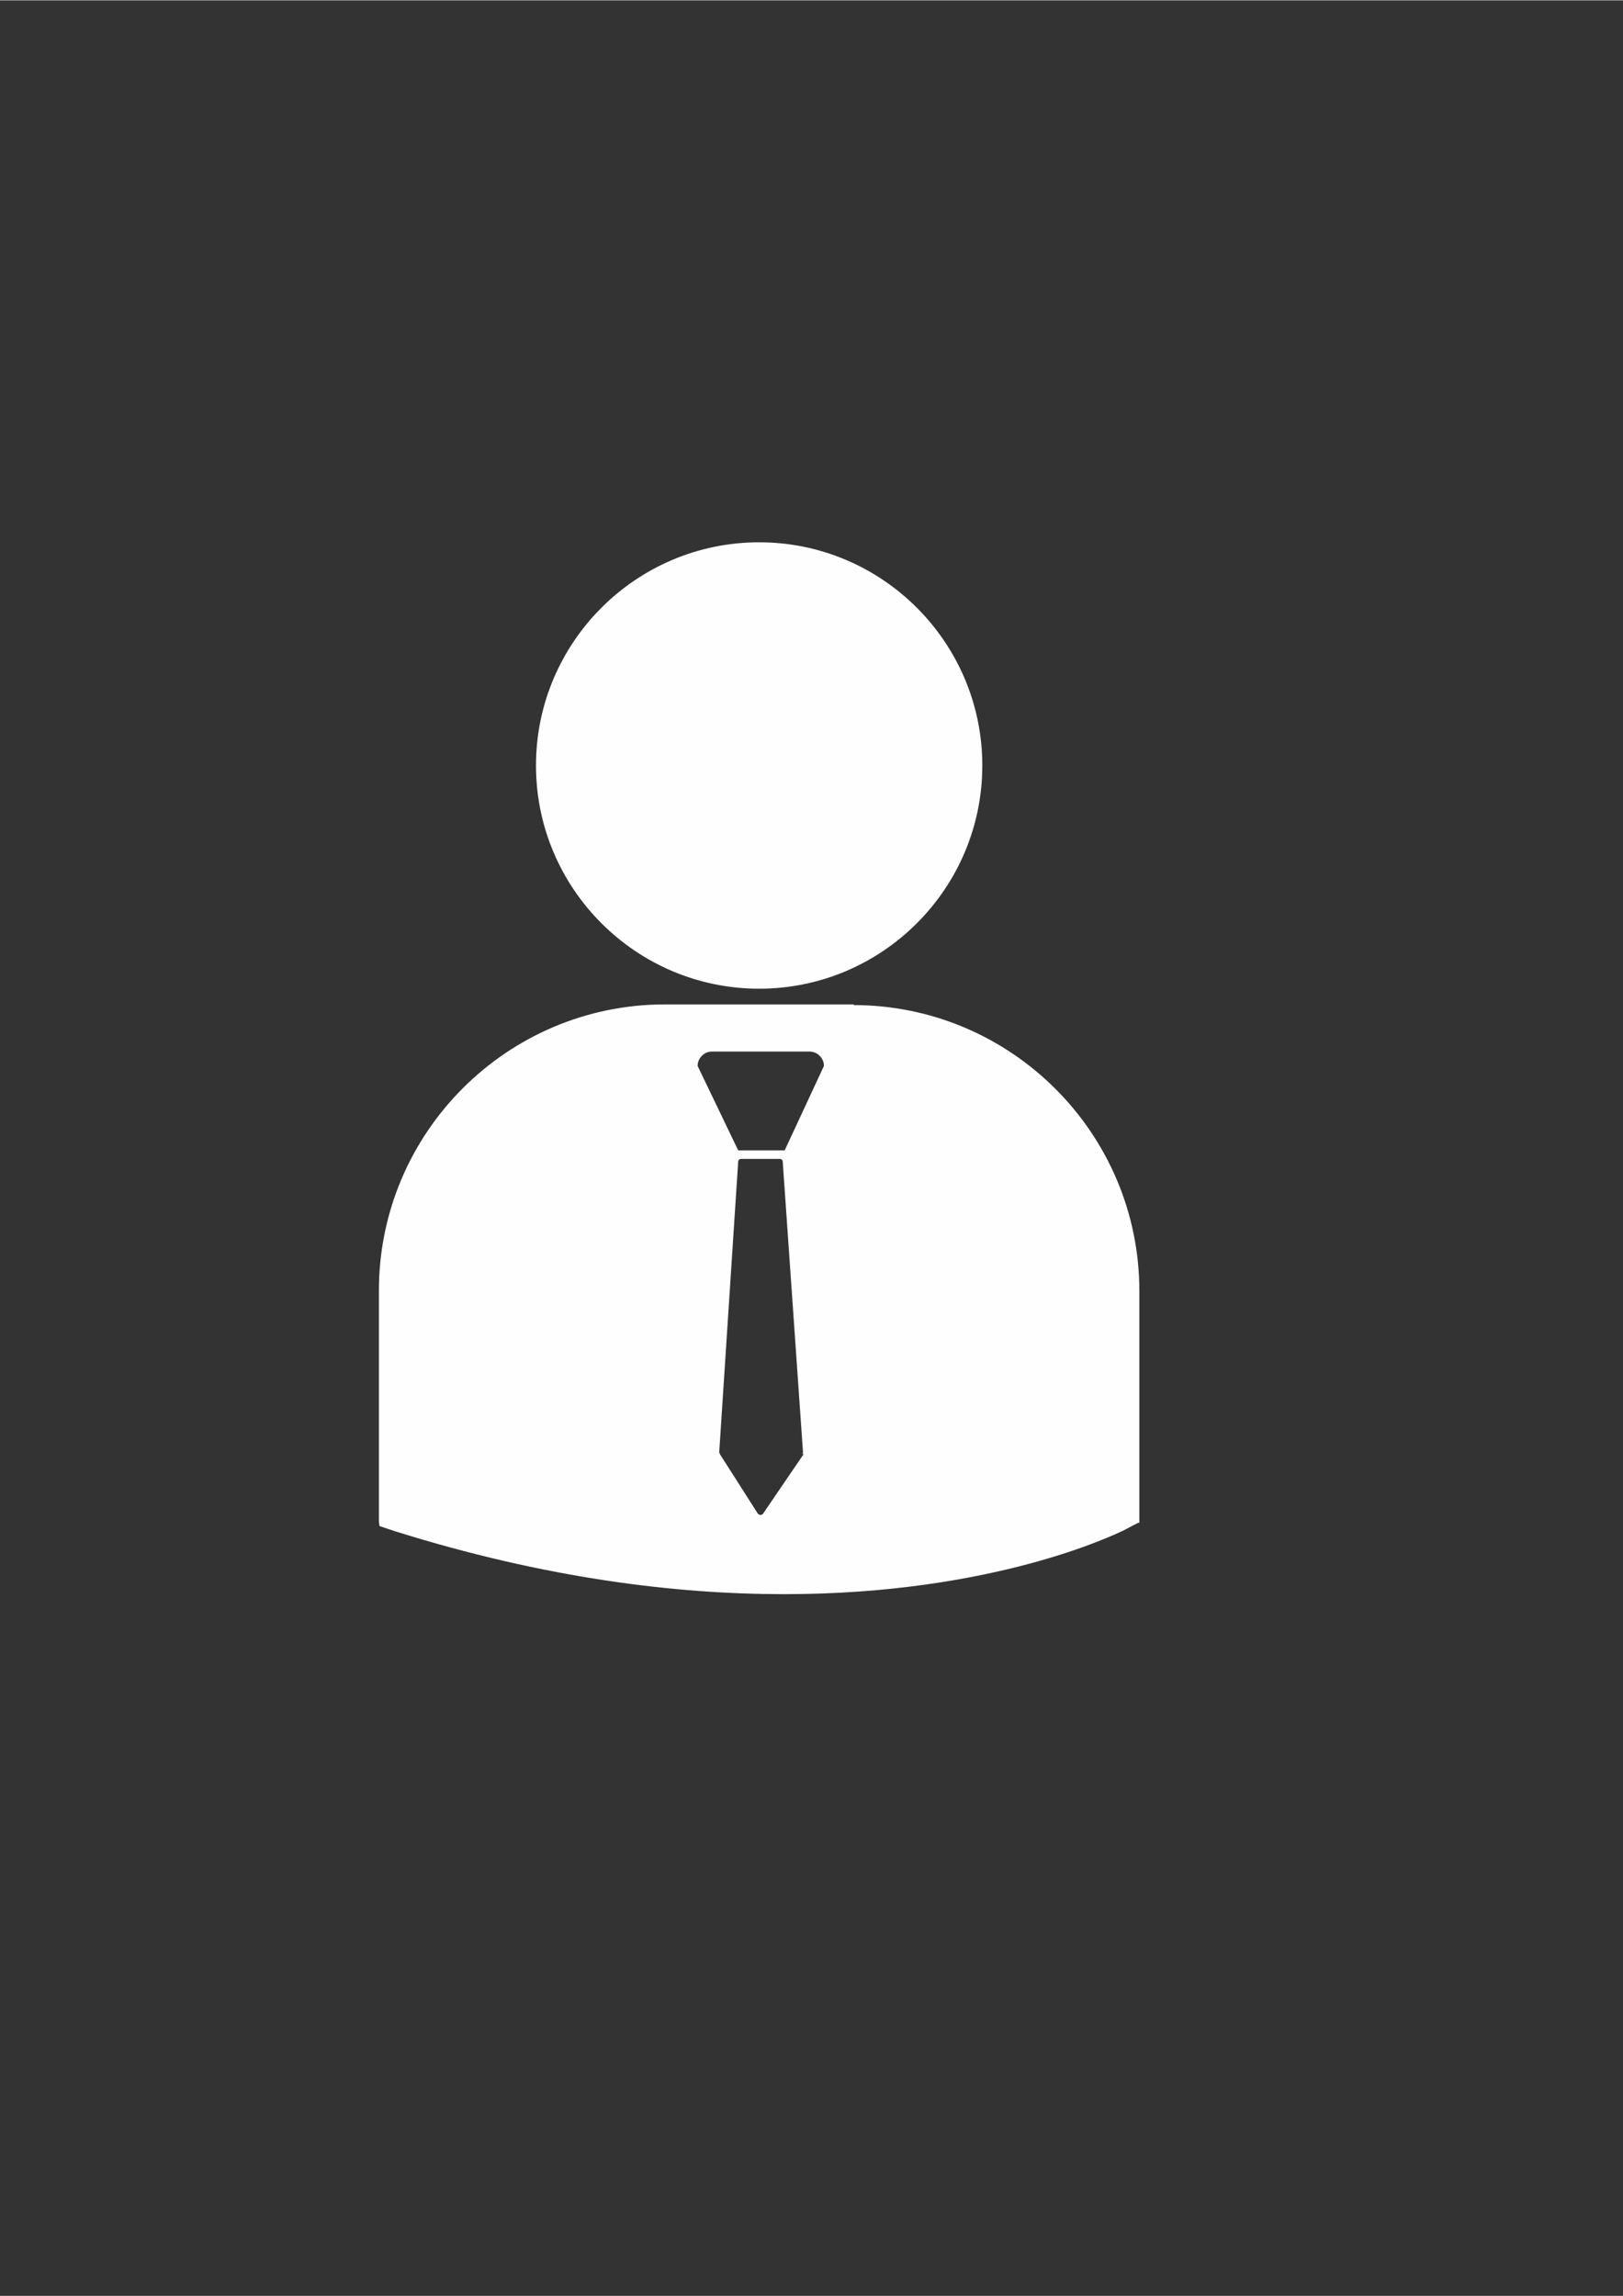 <?xml version="1.0" encoding="UTF-8"?>
<!DOCTYPE svg PUBLIC "-//W3C//DTD SVG 1.1//EN" "http://www.w3.org/Graphics/SVG/1.1/DTD/svg11.dtd">
<!-- Creator: CorelDRAW X6 -->
<svg xmlns="http://www.w3.org/2000/svg" xml:space="preserve" width="2480px" height="3508px" version="1.1" style="shape-rendering:geometricPrecision; text-rendering:geometricPrecision; image-rendering:optimizeQuality; fill-rule:evenodd; clip-rule:evenodd"
viewBox="0 0 2480 3507"
 xmlns:xlink="http://www.w3.org/1999/xlink">
 <rect x="0" y="0" width="2480" height="3507" fill="#333333" stroke="none"/>
 <defs>
  <style type="text/css">
   <![CDATA[
    .fil0 {fill:#FEFEFE}
   ]]>
  </style>
 </defs>
 <g id="Camada_x0020_1">
  <g id="_597402936">
   <path class="fil0" d="M1501 1169c0,188 -153,341 -341,341 -188,0 -341,-153 -341,-341 0,-188 153,-341 341,-341 188,0 341,153 341,341z"/>
   <path class="fil0" d="M1305 1534l-289 0c-241,0 -437,196 -437,437l0 354 1 6 24 8c230,72 429,96 594,96 321,0 507,-92 518,-97l23 -12 2 0 0 -354c0,-241 -196,-437 -437,-437zm-77 687l-62 91c-1,1 -2,2 -4,2l0 0c-1,0 -3,-1 -4,-2l-58 -91c0,-1 -1,-2 -1,-3l29 -444c0,-2 2,-4 4,-4l60 0c2,0 4,2 4,4l31 444c0,1 0,2 -1,3zm-28 -464l-72 0 -62 -129c0,-12 10,-22 22,-22l149 0c12,0 22,10 22,22l-60 129z"/>
  </g>
 </g>
</svg>
